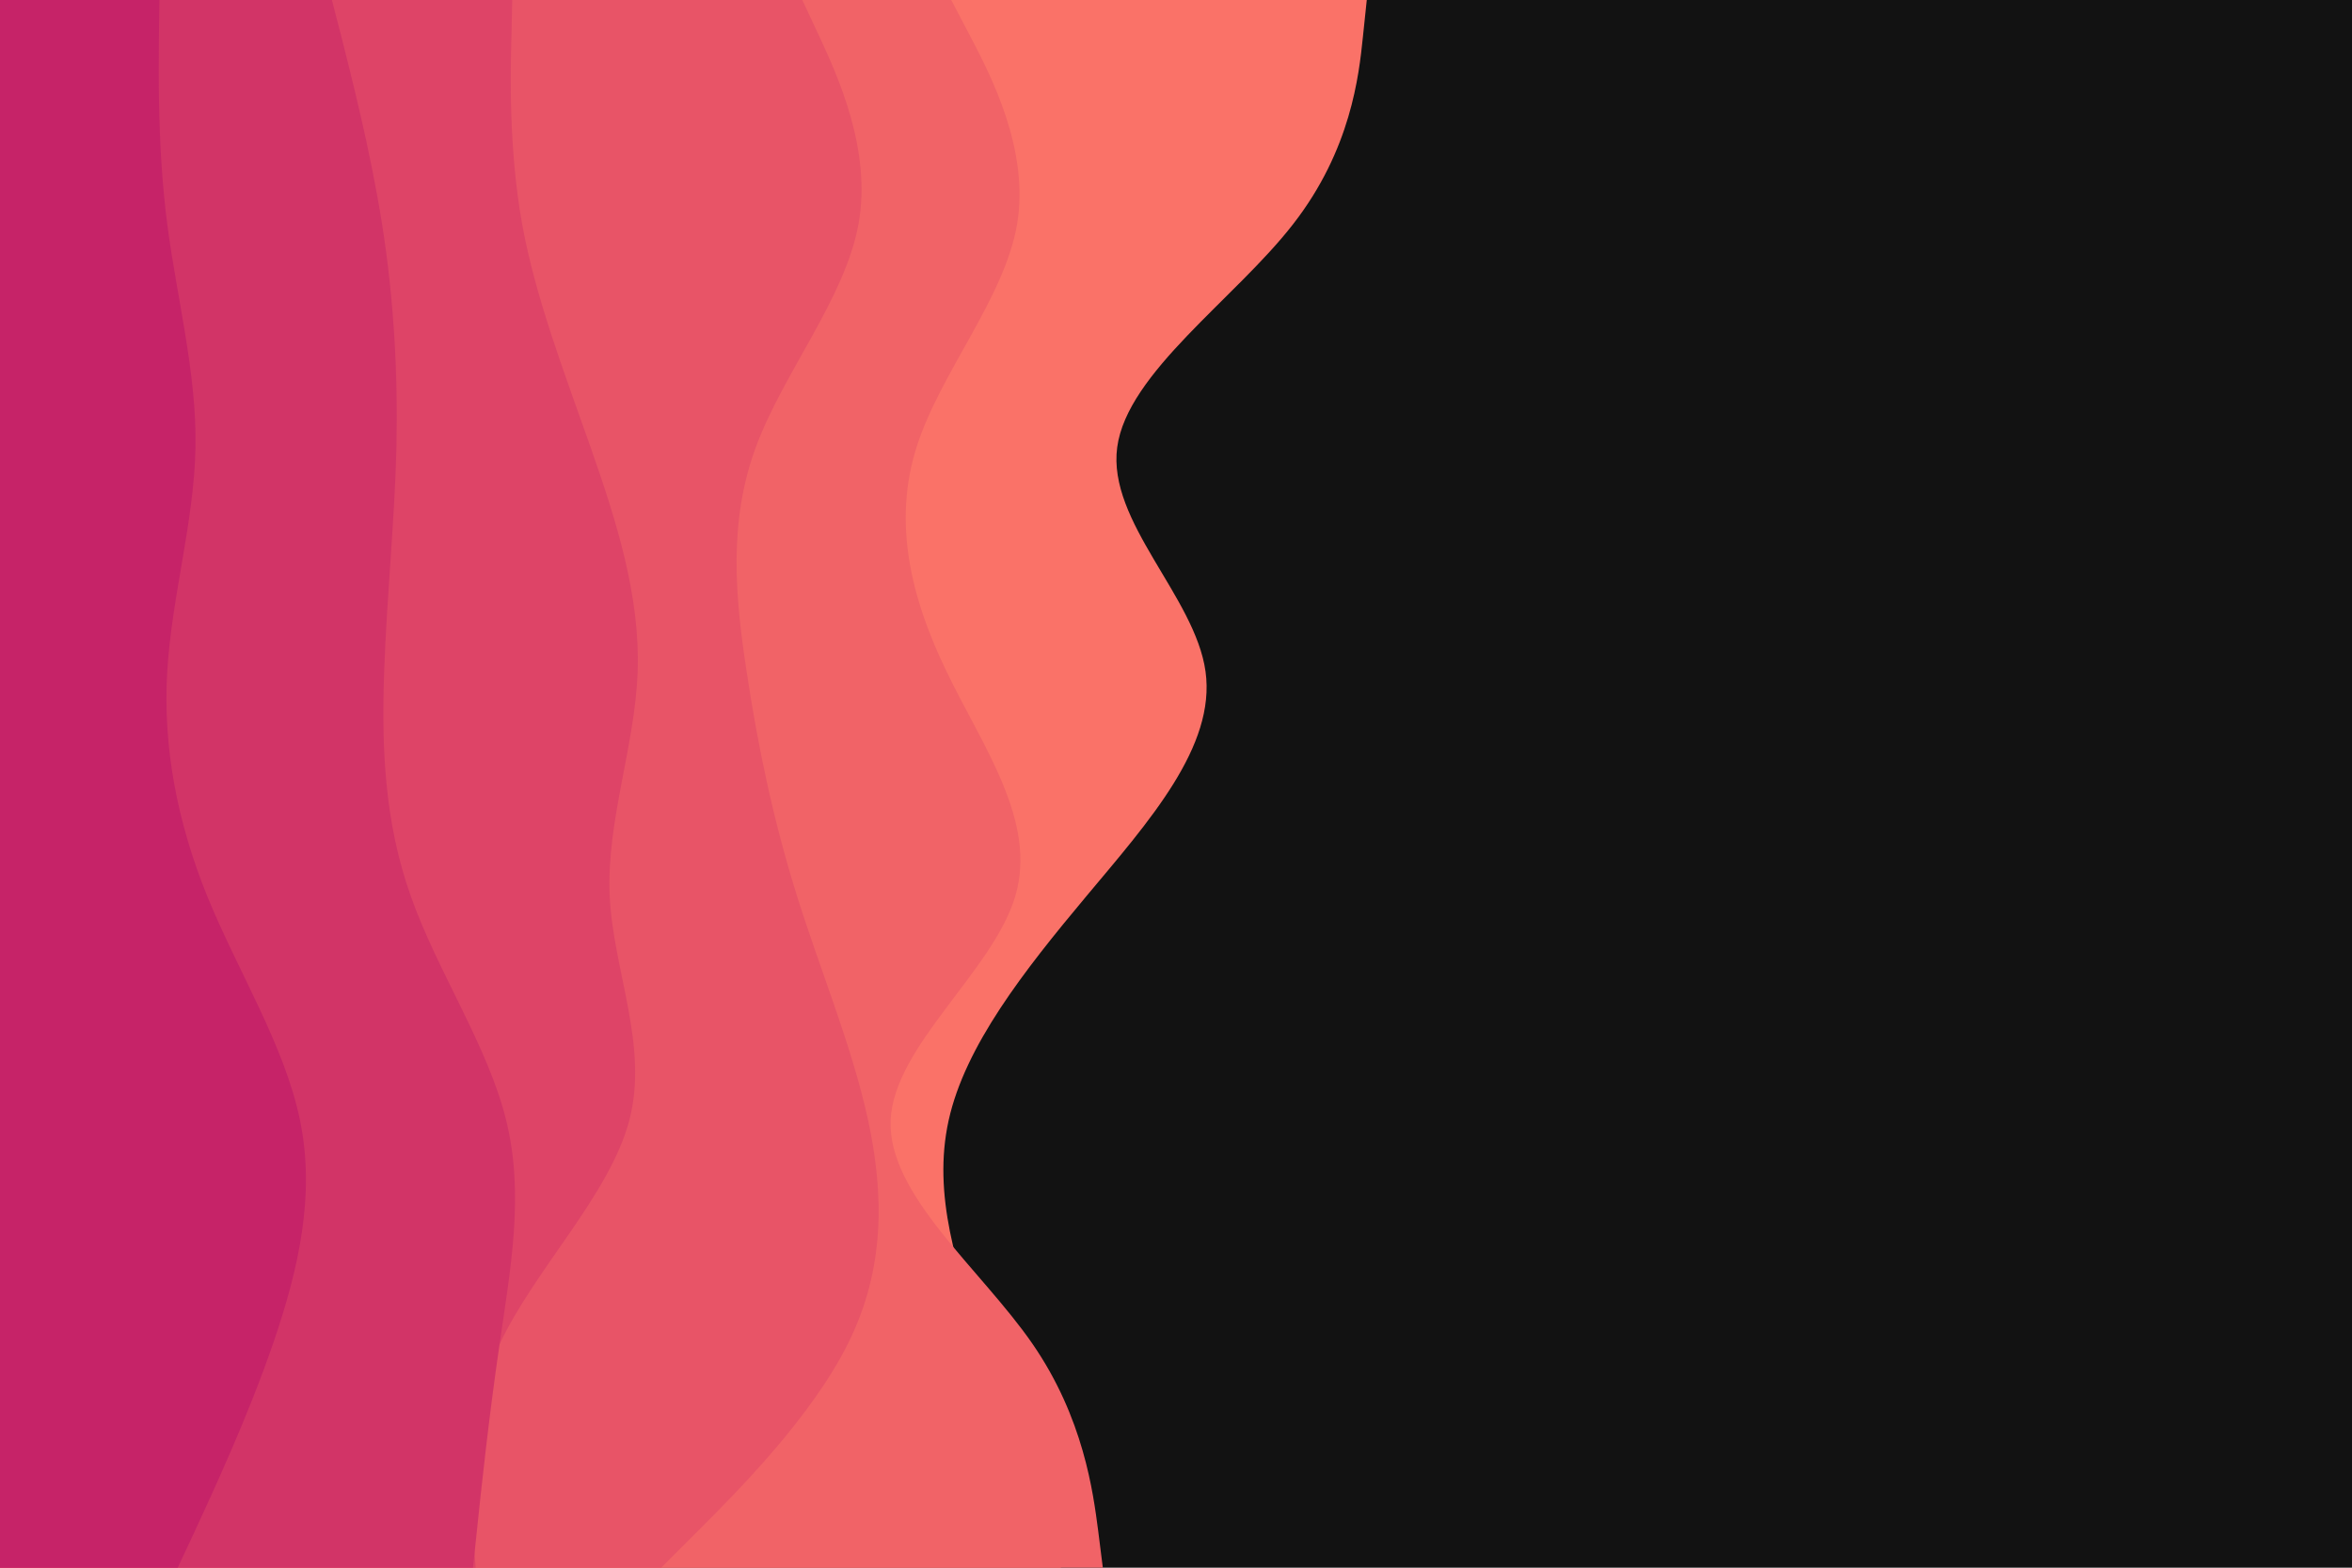 <svg id="visual" viewBox="0 0 900 600" width="900" height="600" xmlns="http://www.w3.org/2000/svg" xmlns:xlink="http://www.w3.org/1999/xlink" version="1.1"><rect x="0" y="0" width="900" height="600" fill="#121212"></rect><path d="M523 0L521.5 14.3C520 28.7 517 57.3 494.8 85.8C472.7 114.3 431.3 142.7 427.5 171.2C423.7 199.7 457.3 228.3 461.3 257C465.3 285.7 439.7 314.3 415.7 343C391.7 371.7 369.3 400.3 363 428.8C356.7 457.3 366.3 485.7 376.2 514.2C386 542.7 396 571.3 401 585.7L406 600L0 600L0 585.7C0 571.3 0 542.7 0 514.2C0 485.7 0 457.3 0 428.8C0 400.3 0 371.7 0 343C0 314.3 0 285.7 0 257C0 228.3 0 199.7 0 171.2C0 142.7 0 114.3 0 85.8C0 57.3 0 28.7 0 14.3L0 0Z" fill="#fa7268"></path><path d="M364 0L371.5 14.3C379 28.7 394 57.3 389.2 85.8C384.3 114.3 359.7 142.7 350.7 171.2C341.7 199.7 348.3 228.3 362.2 257C376 285.7 397 314.3 388.5 343C380 371.7 342 400.3 340.8 428.8C339.7 457.3 375.3 485.7 395 514.2C414.7 542.7 418.3 571.3 420.2 585.7L422 600L0 600L0 585.7C0 571.3 0 542.7 0 514.2C0 485.7 0 457.3 0 428.8C0 400.3 0 371.7 0 343C0 314.3 0 285.7 0 257C0 228.3 0 199.7 0 171.2C0 142.7 0 114.3 0 85.8C0 57.3 0 28.7 0 14.3L0 0Z" fill="#f16367"></path><path d="M307 0L313.7 14.3C320.3 28.7 333.7 57.3 328.5 85.8C323.3 114.3 299.7 142.7 289.2 171.2C278.7 199.7 281.3 228.3 285.7 257C290 285.7 296 314.3 305 343C314 371.7 326 400.3 332.2 428.8C338.3 457.3 338.7 485.7 324.5 514.2C310.3 542.7 281.7 571.3 267.3 585.7L253 600L0 600L0 585.7C0 571.3 0 542.7 0 514.2C0 485.7 0 457.3 0 428.8C0 400.3 0 371.7 0 343C0 314.3 0 285.7 0 257C0 228.3 0 199.7 0 171.2C0 142.7 0 114.3 0 85.8C0 57.3 0 28.7 0 14.3L0 0Z" fill="#e85467"></path><path d="M196 0L195.7 14.3C195.3 28.7 194.7 57.3 199.8 85.8C205 114.3 216 142.7 226 171.2C236 199.7 245 228.3 244 257C243 285.7 232 314.3 233.3 343C234.7 371.7 248.3 400.3 240.8 428.8C233.3 457.3 204.7 485.7 191.3 514.2C178 542.7 180 571.3 181 585.7L182 600L0 600L0 585.7C0 571.3 0 542.7 0 514.2C0 485.7 0 457.3 0 428.8C0 400.3 0 371.7 0 343C0 314.3 0 285.7 0 257C0 228.3 0 199.7 0 171.2C0 142.7 0 114.3 0 85.8C0 57.3 0 28.7 0 14.3L0 0Z" fill="#de4467"></path><path d="M127 0L130.7 14.3C134.3 28.7 141.7 57.3 146.2 85.8C150.7 114.3 152.3 142.7 151.7 171.2C151 199.7 148 228.3 147 257C146 285.7 147 314.3 157.2 343C167.3 371.7 186.7 400.3 193.7 428.8C200.7 457.3 195.3 485.7 191.2 514.2C187 542.7 184 571.3 182.5 585.7L181 600L0 600L0 585.7C0 571.3 0 542.7 0 514.2C0 485.7 0 457.3 0 428.8C0 400.3 0 371.7 0 343C0 314.3 0 285.7 0 257C0 228.3 0 199.7 0 171.2C0 142.7 0 114.3 0 85.8C0 57.3 0 28.7 0 14.3L0 0Z" fill="#d23467"></path><path d="M61 0L60.8 14.3C60.7 28.7 60.3 57.3 64 85.8C67.7 114.3 75.3 142.7 74.8 171.2C74.3 199.7 65.7 228.3 64 257C62.3 285.7 67.7 314.3 79.3 343C91 371.7 109 400.3 114.8 428.8C120.7 457.3 114.3 485.7 104.5 514.2C94.7 542.7 81.3 571.3 74.7 585.7L68 600L0 600L0 585.7C0 571.3 0 542.7 0 514.2C0 485.7 0 457.3 0 428.8C0 400.3 0 371.7 0 343C0 314.3 0 285.7 0 257C0 228.3 0 199.7 0 171.2C0 142.7 0 114.3 0 85.8C0 57.3 0 28.7 0 14.3L0 0Z" fill="#c62368"></path></svg>
